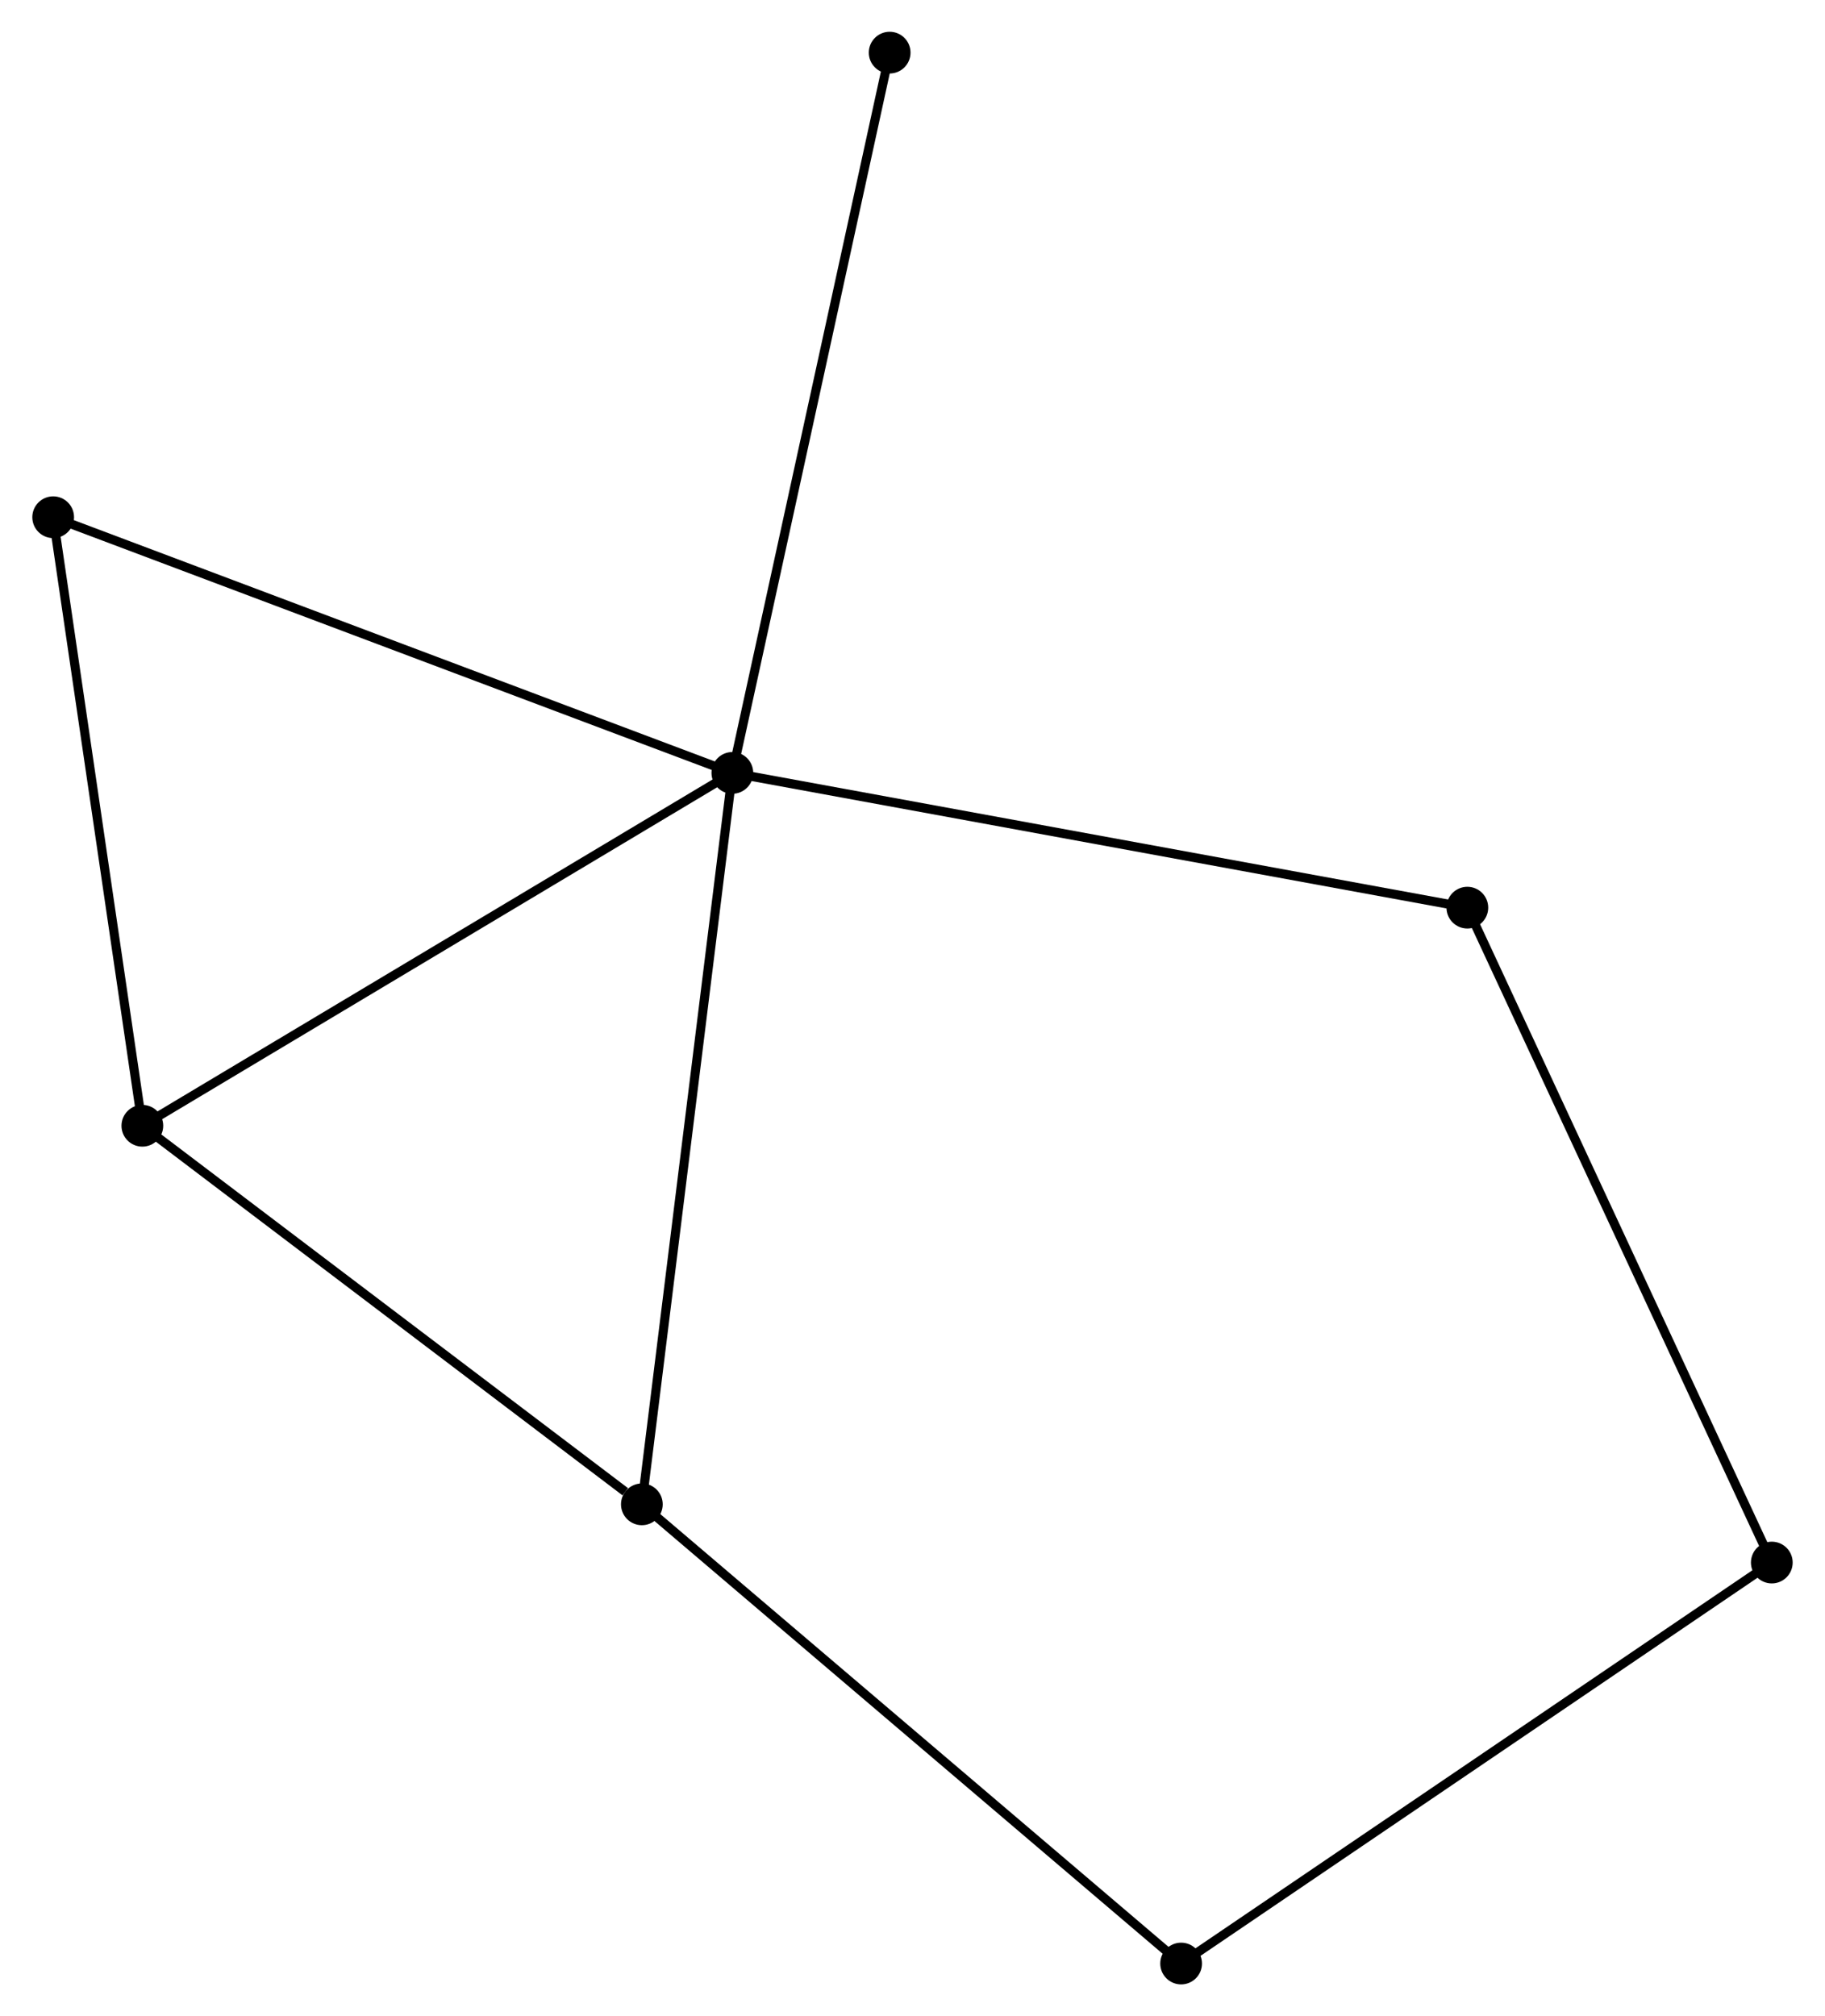 <?xml version="1.0" encoding="UTF-8" standalone="no"?>
<!DOCTYPE svg PUBLIC "-//W3C//DTD SVG 1.1//EN"
 "http://www.w3.org/Graphics/SVG/1.1/DTD/svg11.dtd">
<!-- Generated by graphviz version 2.36.0 (20140111.2315)
 -->
<!-- Title: %3 Pages: 1 -->
<svg width="201pt" height="222pt"
 viewBox="0.00 0.00 201.04 222.18" xmlns="http://www.w3.org/2000/svg" xmlns:xlink="http://www.w3.org/1999/xlink">
<g id="graph0" class="graph" transform="scale(1 1) rotate(0) translate(4 218.183)">
<title>%3</title>
<!-- 0 -->
<g id="node1" class="node"><title>0</title>
<ellipse fill="black" stroke="black" cx="76.664" cy="-133.009" rx="1.8" ry="1.8"/>
</g>
<!-- 1 -->
<g id="node2" class="node"><title>1</title>
<ellipse fill="black" stroke="black" cx="66.689" cy="-52.405" rx="1.8" ry="1.8"/>
</g>
<!-- 0&#45;&#45;1 -->
<g id="edge1" class="edge"><title>0&#45;&#45;1</title>
<path fill="none" stroke="black" d="M76.418,-131.016C75.037,-119.865 68.284,-65.297 66.927,-54.328"/>
</g>
<!-- 2 -->
<g id="node3" class="node"><title>2</title>
<ellipse fill="black" stroke="black" cx="11.629" cy="-94.123" rx="1.8" ry="1.8"/>
</g>
<!-- 0&#45;&#45;2 -->
<g id="edge2" class="edge"><title>0&#45;&#45;2</title>
<path fill="none" stroke="black" d="M75.057,-132.048C66.137,-126.714 22.794,-100.799 13.419,-95.193"/>
</g>
<!-- 4 -->
<g id="node4" class="node"><title>4</title>
<ellipse fill="black" stroke="black" cx="1.8" cy="-161.185" rx="1.8" ry="1.8"/>
</g>
<!-- 0&#45;&#45;4 -->
<g id="edge3" class="edge"><title>0&#45;&#45;4</title>
<path fill="none" stroke="black" d="M74.814,-133.705C64.456,-137.604 13.774,-156.679 3.586,-160.513"/>
</g>
<!-- 5 -->
<g id="node5" class="node"><title>5</title>
<ellipse fill="black" stroke="black" cx="157.679" cy="-118.159" rx="1.8" ry="1.8"/>
</g>
<!-- 0&#45;&#45;5 -->
<g id="edge4" class="edge"><title>0&#45;&#45;5</title>
<path fill="none" stroke="black" d="M78.667,-132.642C89.875,-130.587 144.722,-120.534 155.747,-118.514"/>
</g>
<!-- 7 -->
<g id="node6" class="node"><title>7</title>
<ellipse fill="black" stroke="black" cx="94.003" cy="-212.383" rx="1.8" ry="1.8"/>
</g>
<!-- 0&#45;&#45;7 -->
<g id="edge5" class="edge"><title>0&#45;&#45;7</title>
<path fill="none" stroke="black" d="M77.093,-134.971C79.492,-145.952 91.23,-199.688 93.589,-210.489"/>
</g>
<!-- 1&#45;&#45;2 -->
<g id="edge6" class="edge"><title>1&#45;&#45;2</title>
<path fill="none" stroke="black" d="M64.857,-53.793C56.348,-60.24 20.774,-87.194 13.094,-93.013"/>
</g>
<!-- 6 -->
<g id="node7" class="node"><title>6</title>
<ellipse fill="black" stroke="black" cx="126.129" cy="-1.8" rx="1.8" ry="1.8"/>
</g>
<!-- 1&#45;&#45;6 -->
<g id="edge7" class="edge"><title>1&#45;&#45;6</title>
<path fill="none" stroke="black" d="M68.158,-51.154C76.31,-44.214 115.925,-10.488 124.493,-3.193"/>
</g>
<!-- 2&#45;&#45;4 -->
<g id="edge8" class="edge"><title>2&#45;&#45;4</title>
<path fill="none" stroke="black" d="M11.345,-96.058C9.91,-105.851 3.46,-149.86 2.066,-159.37"/>
</g>
<!-- 3 -->
<g id="node8" class="node"><title>3</title>
<ellipse fill="black" stroke="black" cx="191.238" cy="-45.989" rx="1.8" ry="1.8"/>
</g>
<!-- 3&#45;&#45;5 -->
<g id="edge9" class="edge"><title>3&#45;&#45;5</title>
<path fill="none" stroke="black" d="M190.409,-47.773C185.766,-57.758 163.047,-106.616 158.48,-116.438"/>
</g>
<!-- 3&#45;&#45;6 -->
<g id="edge10" class="edge"><title>3&#45;&#45;6</title>
<path fill="none" stroke="black" d="M189.629,-44.896C180.699,-38.836 137.307,-9.386 127.921,-3.016"/>
</g>
</g>
</svg>
